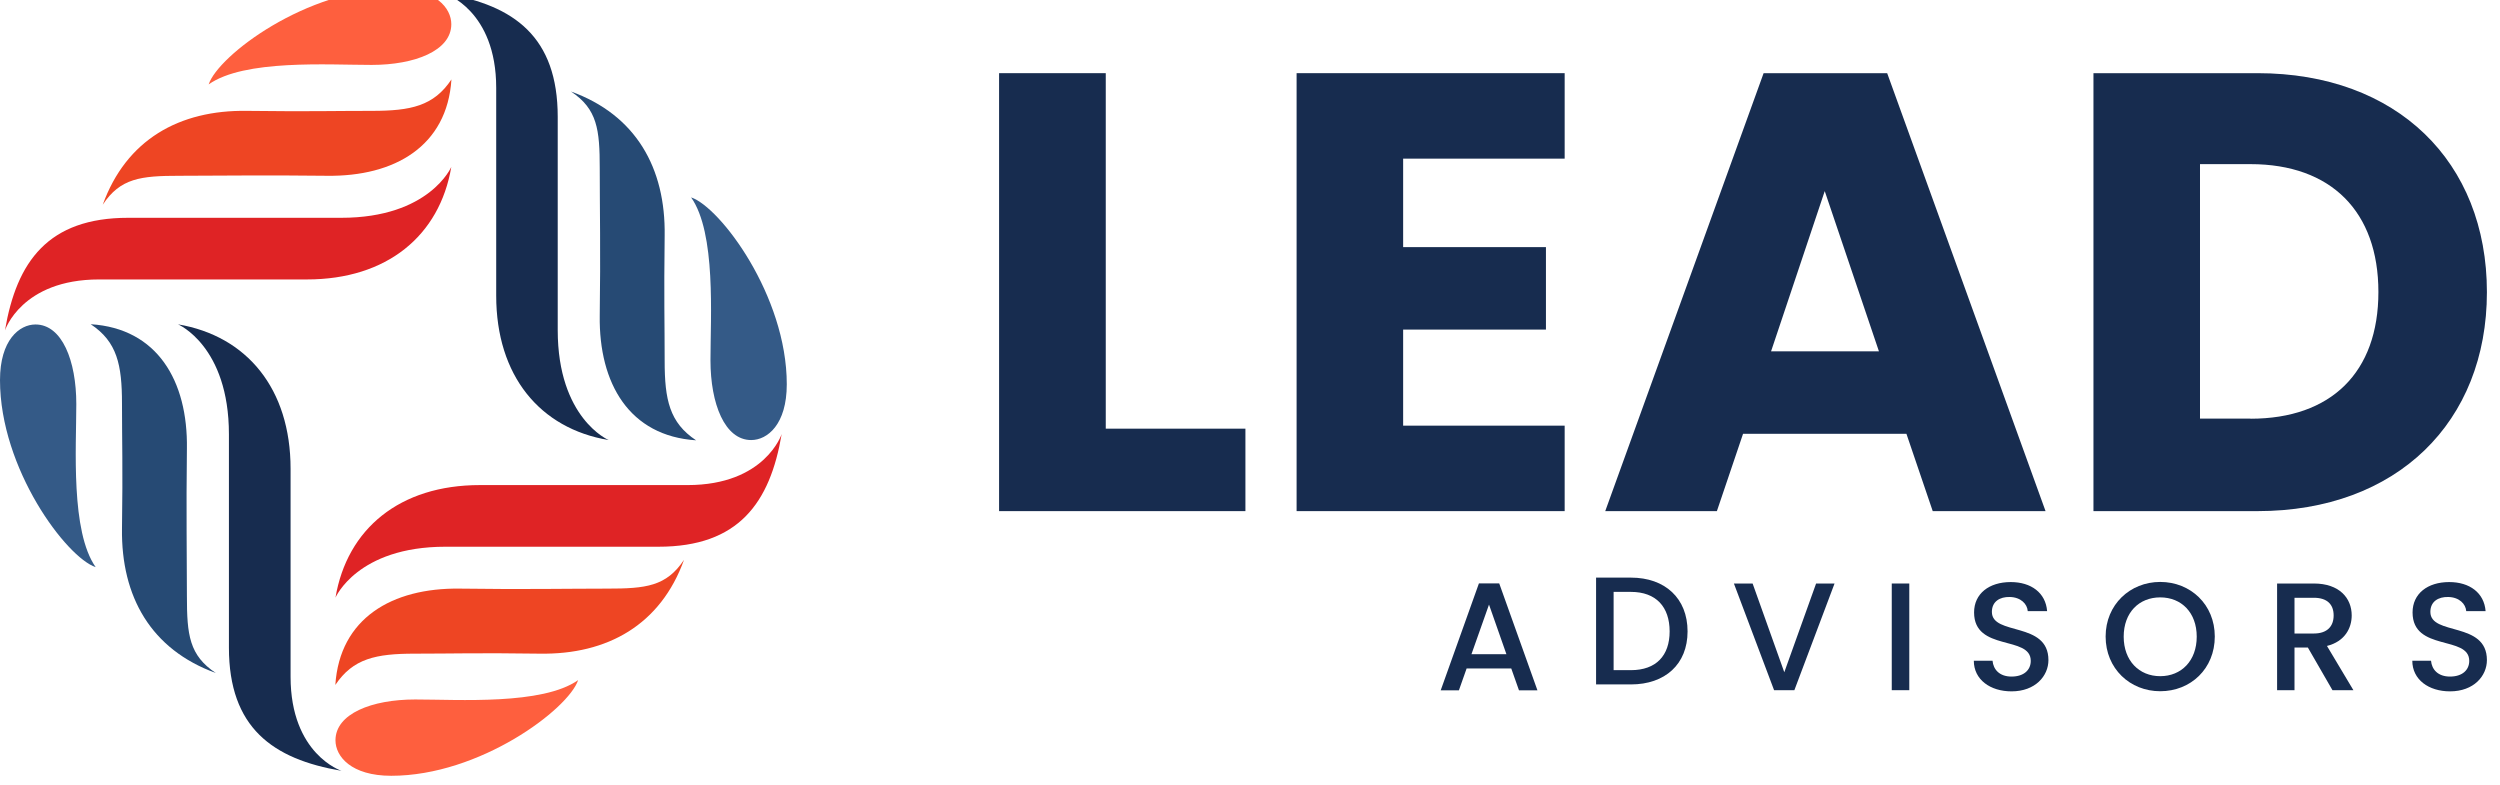 <svg width="191" height="60" viewBox="0 0 191 60" fill="none" xmlns="http://www.w3.org/2000/svg" xmlns:xlink="http://www.w3.org/1999/xlink">
	<desc>
			Created with Pixso.
	</desc>
	<defs/>
	<path d="M25.63 45.66C26.52 40.39 30.55 37.06 36.66 37.06L52.53 37.06C58.46 37.06 59.72 33.16 59.72 33.16C58.83 38.43 56.42 41.77 50.31 41.77L34.03 41.77C27.29 41.77 25.63 45.66 25.63 45.66Z" fill="#DF2325" fill-opacity="1" fill-rule="nonzero"/>
	<path d="M52.26 42.77C50.91 44.8 49.35 44.97 46.39 44.97C43.43 44.97 39.95 45.04 35.13 44.97C29.95 44.9 25.95 47.24 25.62 52.33C26.97 50.31 28.72 49.94 31.68 49.94C34.64 49.94 36.43 49.87 41.24 49.94C46.42 50.02 50.47 47.73 52.26 42.77Z" fill="#EE4523" fill-opacity="1" fill-rule="nonzero"/>
	<path d="M25.63 56.56C25.63 54.53 28.4 53.44 31.72 53.44C35.03 53.44 41.44 53.88 44.17 51.96C43.43 54.18 36.66 59.27 29.89 59.27C26.83 59.27 25.63 57.79 25.63 56.56Z" fill="#FE5F3E" fill-opacity="1" fill-rule="nonzero"/>
	<path d="M13.6 24.78C18.86 25.67 22.2 29.7 22.2 35.81L22.2 51.7C22.2 57.63 26.09 58.89 26.09 58.89C20.83 58 17.49 55.59 17.49 49.48L17.49 33.18C17.49 26.43 13.6 24.78 13.6 24.78Z" fill="#172C4F" fill-opacity="1" fill-rule="nonzero"/>
	<path d="M16.49 51.42C14.46 50.07 14.28 48.51 14.28 45.54C14.28 42.58 14.22 39.1 14.28 34.28C14.36 29.1 12.02 25.09 6.93 24.77C8.95 26.11 9.32 27.87 9.32 30.83C9.32 33.79 9.39 35.58 9.32 40.39C9.25 45.58 11.53 49.62 16.49 51.42Z" fill="#264A74" fill-opacity="1" fill-rule="nonzero"/>
	<path d="M2.71 24.79C4.74 24.79 5.83 27.56 5.83 30.87C5.83 34.18 5.39 40.6 7.31 43.33C5.08 42.59 0 35.82 0 29.04C0 25.98 1.48 24.79 2.71 24.79Z" fill="#345A87" fill-opacity="1" fill-rule="nonzero"/>
	<path d="M34.48 12.75C33.59 18.01 29.56 21.35 23.45 21.35L7.57 21.35C1.64 21.35 0.38 25.24 0.38 25.24C1.27 19.98 3.68 16.64 9.79 16.64L26.07 16.64C32.82 16.64 34.48 12.75 34.48 12.75Z" fill="#DF2325" fill-opacity="1" fill-rule="nonzero"/>
	<path d="M7.85 15.64C9.19 13.61 10.75 13.43 13.72 13.43C16.68 13.43 20.16 13.37 24.97 13.43C30.16 13.5 34.16 11.16 34.49 6.07C33.14 8.1 31.39 8.47 28.42 8.47C25.46 8.47 23.68 8.53 18.87 8.47C13.69 8.39 9.64 10.68 7.85 15.64Z" fill="#EE4523" fill-opacity="1" fill-rule="nonzero"/>
	<path d="M34.48 1.85C34.48 3.87 31.7 4.96 28.39 4.96C25.08 4.96 18.66 4.52 15.94 6.45C16.68 4.22 23.45 -0.87 30.21 -0.87C33.28 -0.87 34.48 0.61 34.48 1.85Z" fill="#FE5F3E" fill-opacity="1" fill-rule="nonzero"/>
	<path d="M46.5 33.62C41.24 32.74 37.91 28.7 37.91 22.59L37.91 6.71C37.91 0.78 34.02 -0.48 34.02 -0.48C39.28 0.4 42.61 2.82 42.61 8.93L42.61 25.22C42.61 31.97 46.5 33.62 46.5 33.62Z" fill="#172C4F" fill-opacity="1" fill-rule="nonzero"/>
	<path d="M43.62 6.99C45.64 8.33 45.82 9.9 45.82 12.86C45.82 15.83 45.89 19.31 45.82 24.12C45.75 29.31 48.09 33.31 53.18 33.64C51.15 32.29 50.78 30.54 50.78 27.58C50.78 24.61 50.72 22.83 50.78 18.01C50.86 12.83 48.58 8.78 43.62 6.99Z" fill="#264A74" fill-opacity="1" fill-rule="nonzero"/>
	<path d="M57.39 33.62C55.37 33.62 54.28 30.85 54.28 27.53C54.28 24.22 54.72 17.8 52.8 15.08C55.02 15.82 60.11 22.59 60.11 29.36C60.11 32.43 58.63 33.62 57.39 33.62Z" fill="#345A87" fill-opacity="1" fill-rule="nonzero"/>
	<path d="M84.48 5.59L84.48 32.75L95.15 32.75L95.15 39.05L76.33 39.05L76.33 5.59L84.48 5.59Z" fill="#172C4F" fill-opacity="1" fill-rule="nonzero"/>
	<path d="M119.54 12.12L107.2 12.12L107.2 18.88L118.11 18.88L118.11 25.18L107.2 25.18L107.2 32.52L119.54 32.52L119.54 39.05L99.06 39.05L99.06 5.59L119.54 5.59L119.54 12.12Z" fill="#172C4F" fill-opacity="1" fill-rule="nonzero"/>
	<path d="M145.65 33.14L133.17 33.14L131.17 39.05L122.64 39.05L134.74 5.59L144.18 5.59L156.28 39.05L147.66 39.05L145.65 33.14ZM139.41 14.6L135.31 26.84L143.55 26.84L139.41 14.6Z" fill="#172C4F" fill-opacity="1" fill-rule="nonzero"/>
	<path d="M190 22.32C190 32.23 183.14 39.05 172.47 39.05L159.94 39.05L159.94 5.59L172.47 5.59C183.14 5.59 190 12.36 190 22.32ZM171.94 31.99C178.09 31.99 181.71 28.46 181.71 22.31C181.71 16.16 178.09 12.54 171.94 12.54L168.08 12.54L168.08 31.98L171.94 31.98L171.94 31.99Z" fill="#172C4F" fill-opacity="1" fill-rule="nonzero"/>
	<path d="M115.46 51.07L112.05 51.07L111.46 52.74L110.07 52.74L112.99 44.57L114.54 44.57L117.46 52.74L116.05 52.74L115.46 51.07ZM113.76 46.19L112.42 49.98L115.09 49.98L113.76 46.19Z" fill="#172C4F" fill-opacity="1" fill-rule="nonzero"/>
	<path d="M128.93 48.24C128.93 50.75 127.21 52.29 124.6 52.29L121.94 52.29L121.94 44.13L124.6 44.13C127.21 44.13 128.93 45.71 128.93 48.24ZM124.6 51.2C126.53 51.2 127.56 50.09 127.56 48.24C127.56 46.37 126.53 45.22 124.6 45.22L123.28 45.22L123.28 51.2L124.6 51.2Z" fill="#172C4F" fill-opacity="1" fill-rule="nonzero"/>
	<path d="M138.75 44.58L140.16 44.58L137.09 52.73L135.54 52.73L132.47 44.58L133.9 44.58L136.32 51.36L138.75 44.58Z" fill="#172C4F" fill-opacity="1" fill-rule="nonzero"/>
	<path d="M144.53 44.58L145.87 44.58L145.87 52.73L144.53 52.73L144.53 44.58Z" fill="#172C4F" fill-opacity="1" fill-rule="nonzero"/>
	<path d="M153.68 52.82C152.05 52.82 150.8 51.92 150.8 50.48L152.23 50.48C152.29 51.15 152.76 51.69 153.68 51.69C154.62 51.69 155.15 51.19 155.15 50.49C155.15 48.52 150.82 49.8 150.82 46.79C150.82 45.36 151.96 44.47 153.62 44.47C155.18 44.47 156.29 45.29 156.4 46.69L154.92 46.69C154.88 46.14 154.39 45.63 153.55 45.61C152.78 45.59 152.18 45.96 152.18 46.75C152.18 48.59 156.5 47.45 156.5 50.43C156.5 51.64 155.5 52.82 153.68 52.82Z" fill="#172C4F" fill-opacity="1" fill-rule="nonzero"/>
	<path d="M165.04 52.81C162.74 52.81 160.87 51.09 160.87 48.63C160.87 46.19 162.74 44.46 165.04 44.46C167.36 44.46 169.21 46.19 169.21 48.63C169.21 51.09 167.37 52.81 165.04 52.81ZM165.04 51.66C166.66 51.66 167.83 50.48 167.83 48.64C167.83 46.8 166.66 45.64 165.04 45.64C163.42 45.64 162.25 46.8 162.25 48.64C162.25 50.48 163.43 51.66 165.04 51.66Z" fill="#172C4F" fill-opacity="1" fill-rule="nonzero"/>
	<path d="M176.78 44.58C178.72 44.58 179.67 45.69 179.67 47.02C179.67 47.98 179.15 49.01 177.78 49.35L179.8 52.73L178.2 52.73L176.32 49.47L175.3 49.47L175.3 52.73L173.97 52.73L173.97 44.58L176.78 44.58ZM176.78 45.67L175.3 45.67L175.3 48.4L176.78 48.4C177.82 48.4 178.29 47.83 178.29 47.02C178.29 46.2 177.82 45.67 176.78 45.67Z" fill="#172C4F" fill-opacity="1" fill-rule="nonzero"/>
	<path d="M187.18 52.82C185.55 52.82 184.3 51.92 184.3 50.48L185.73 50.48C185.79 51.15 186.26 51.69 187.18 51.69C188.12 51.69 188.65 51.19 188.65 50.49C188.65 48.52 184.32 49.8 184.32 46.79C184.32 45.36 185.46 44.47 187.12 44.47C188.68 44.47 189.79 45.29 189.9 46.69L188.42 46.69C188.38 46.14 187.89 45.63 187.05 45.61C186.28 45.59 185.68 45.96 185.68 46.75C185.68 48.59 190 47.45 190 50.43C190 51.64 189 52.82 187.18 52.82Z" fill="#172C4F" fill-opacity="1" fill-rule="nonzero"/>
</svg>
